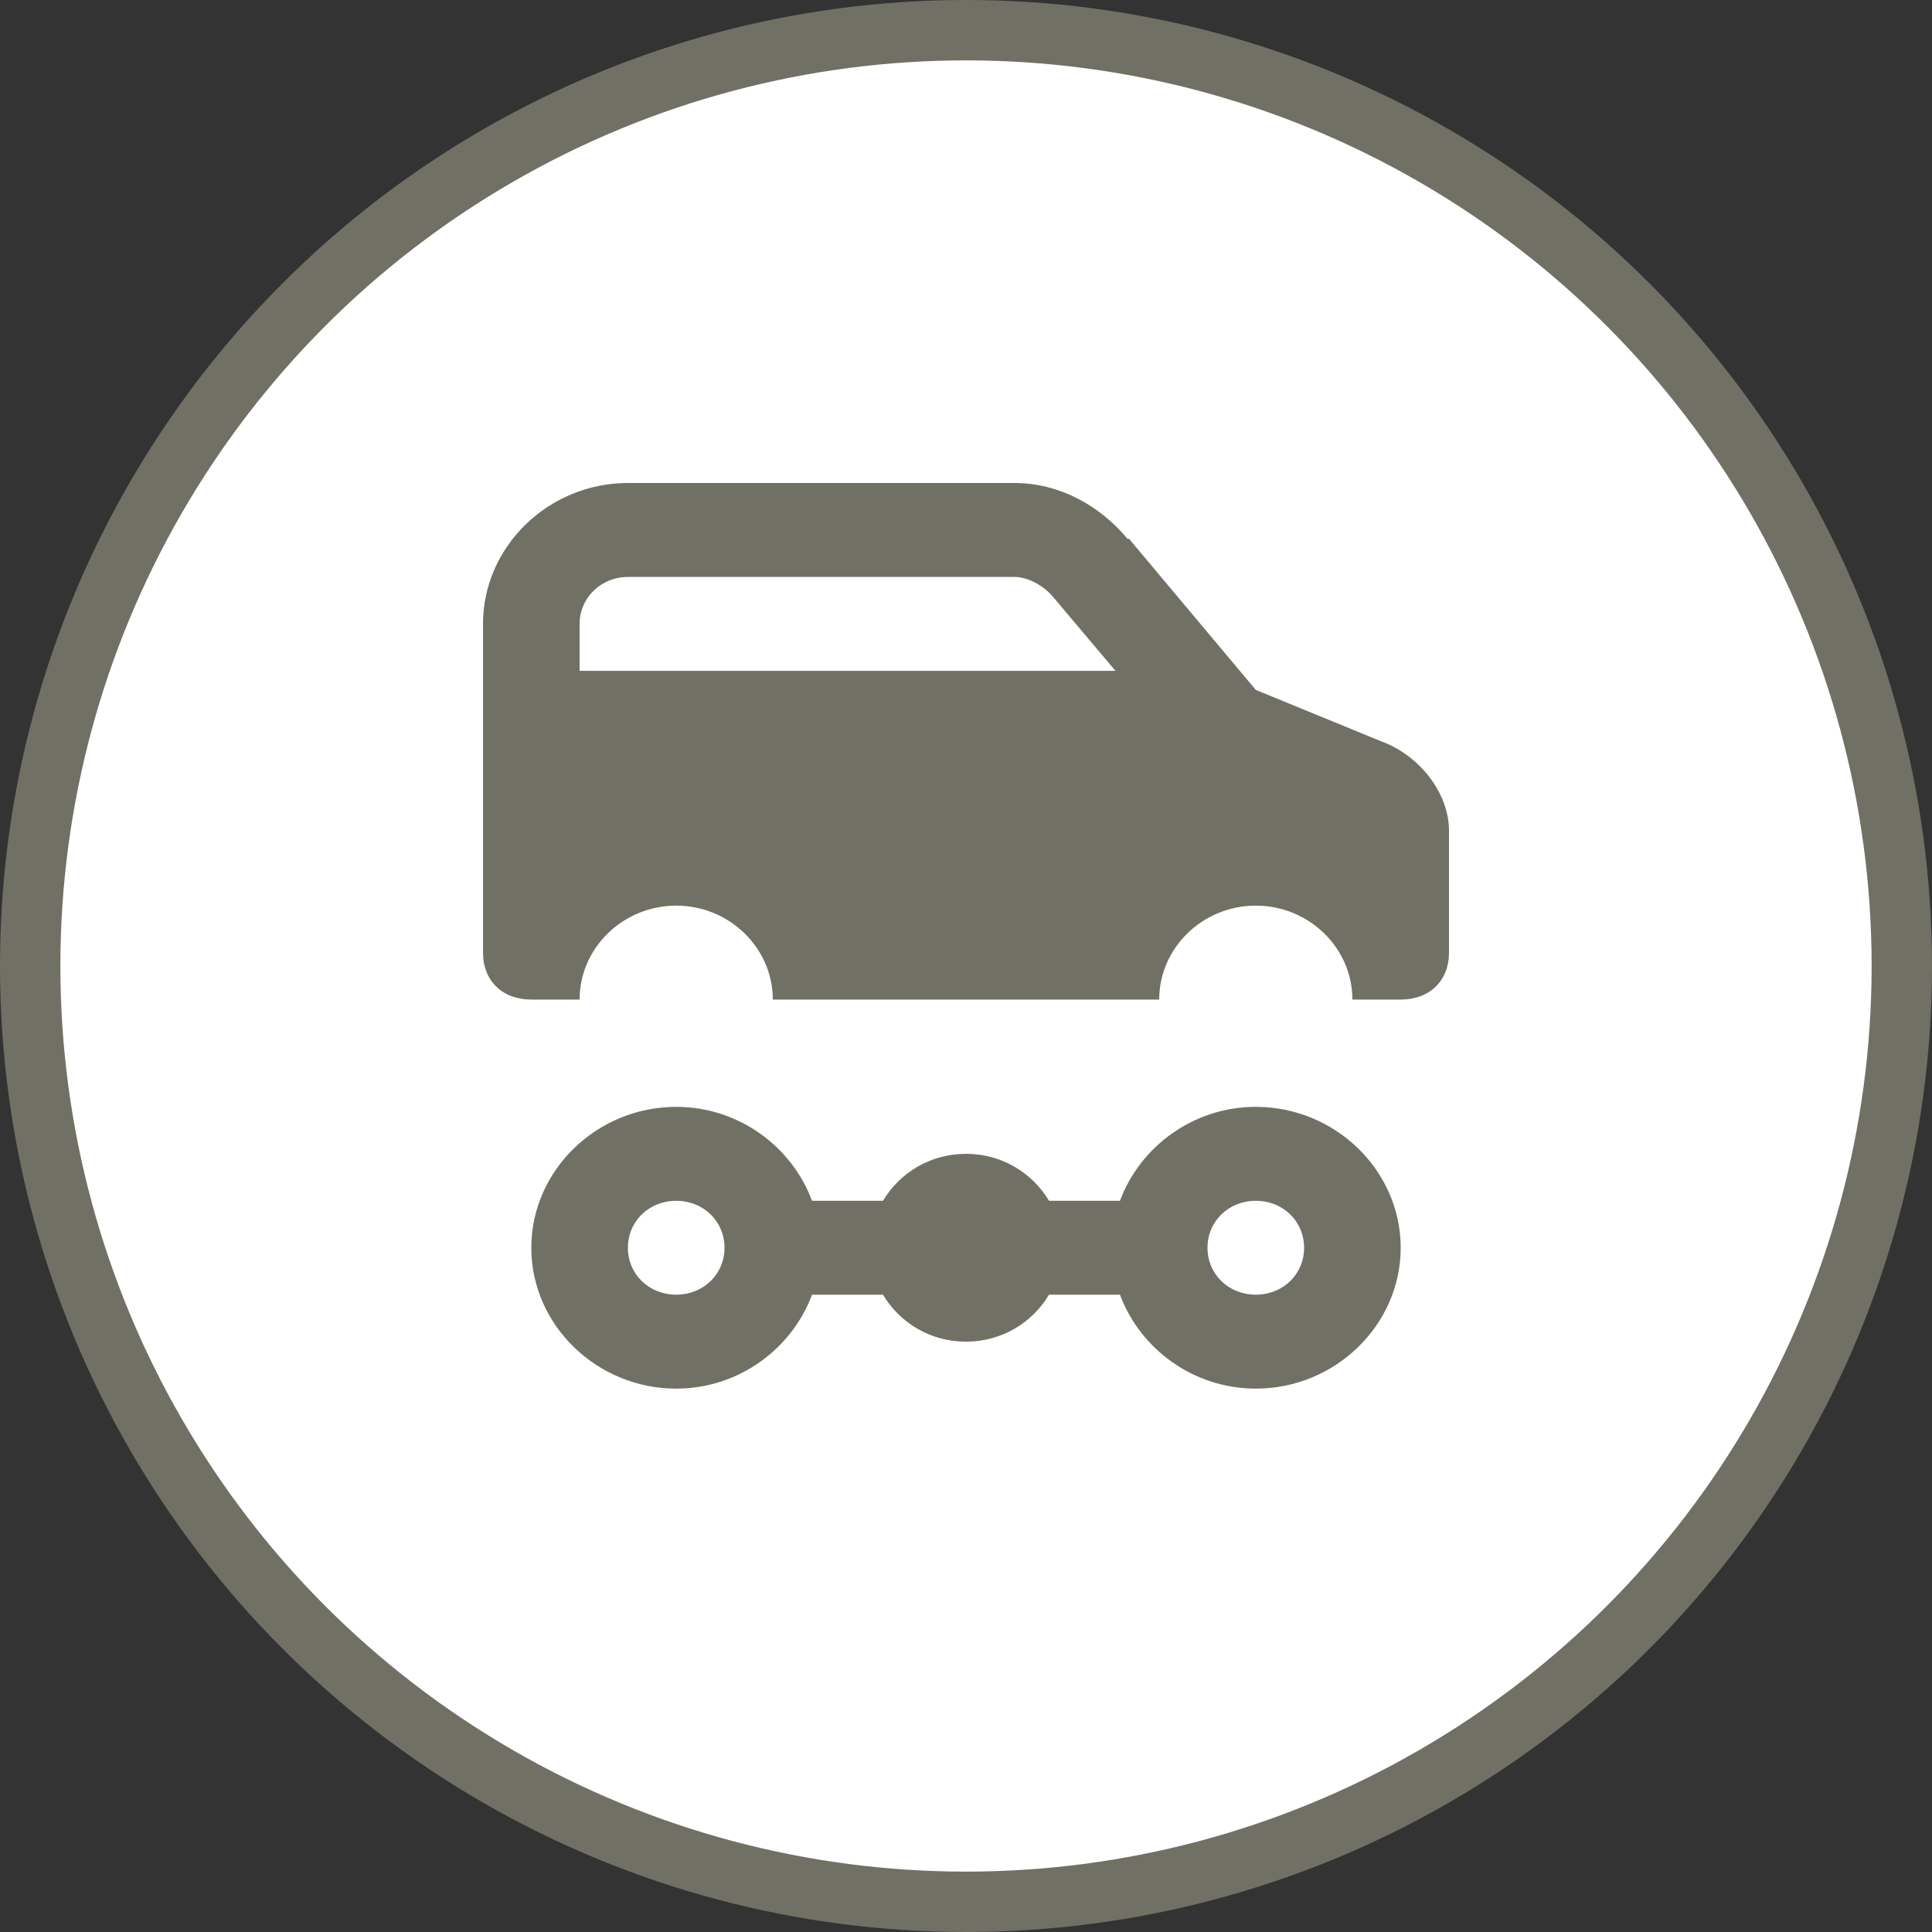 <svg width="32" height="32" viewBox="0 0 32 32">
  <rect x="0" y="0" width="32" height="32" fill="#333333" stroke="none"/>
  <g fill="none" fill-rule="evenodd" transform="translate(-4 -4)">
    <circle cx="20" cy="20" r="16" fill="#717065"/>
    <circle cx="20" cy="20" r="15" fill="#FFF"/>
    <path fill="#717065" fill-rule="nonzero" d="M14.4,12 C13.084,12 12,13.054 12,14.333 L12,17.444 L12,19.778 C12,20.244 12.32,20.556 12.8,20.556 L13.6,20.556 C13.6,19.7 14.32,19 15.2,19 C16.08,19 16.8,19.7 16.8,20.556 L23.2,20.556 C23.2,19.7 23.92,19 24.8,19 C25.68,19 26.4,19.7 26.4,20.556 L27.2,20.556 C27.68,20.556 28,20.244 28,19.778 L28,17.76 C28,17.138 27.515,16.511 26.875,16.278 L24.8,15.427 L22.7,12.924 C22.696,12.919 22.679,12.929 22.675,12.924 C22.209,12.366 21.54,12 20.8,12 L14.4,12 Z M14.4,13.556 L20.8,13.556 C21.013,13.556 21.276,13.685 21.45,13.896 L22.475,15.111 L13.6,15.111 L13.6,14.333 C13.6,13.902 13.956,13.556 14.4,13.556 Z M15.2,22.333 C13.884,22.333 12.8,23.387 12.8,24.667 C12.8,25.946 13.884,27 15.2,27 C16.234,27 17.115,26.343 17.45,25.444 L18.625,25.444 C18.902,25.909 19.408,26.222 20,26.222 C20.592,26.222 21.098,25.909 21.375,25.444 L22.55,25.444 C22.885,26.343 23.766,27 24.8,27 C26.116,27 27.2,25.946 27.2,24.667 C27.2,23.387 26.116,22.333 24.8,22.333 C23.766,22.333 22.885,22.99 22.55,23.889 L21.375,23.889 C21.098,23.425 20.592,23.111 20,23.111 C19.408,23.111 18.902,23.425 18.625,23.889 L17.45,23.889 C17.115,22.99 16.234,22.333 15.2,22.333 Z M15.2,23.889 C15.651,23.889 16,24.228 16,24.667 C16,25.105 15.651,25.444 15.2,25.444 C14.749,25.444 14.4,25.105 14.4,24.667 C14.4,24.228 14.749,23.889 15.2,23.889 Z M24.8,23.889 C25.251,23.889 25.6,24.228 25.6,24.667 C25.6,25.105 25.251,25.444 24.8,25.444 C24.349,25.444 24,25.105 24,24.667 C24,24.228 24.349,23.889 24.8,23.889 Z"/>
  </g>
</svg>
